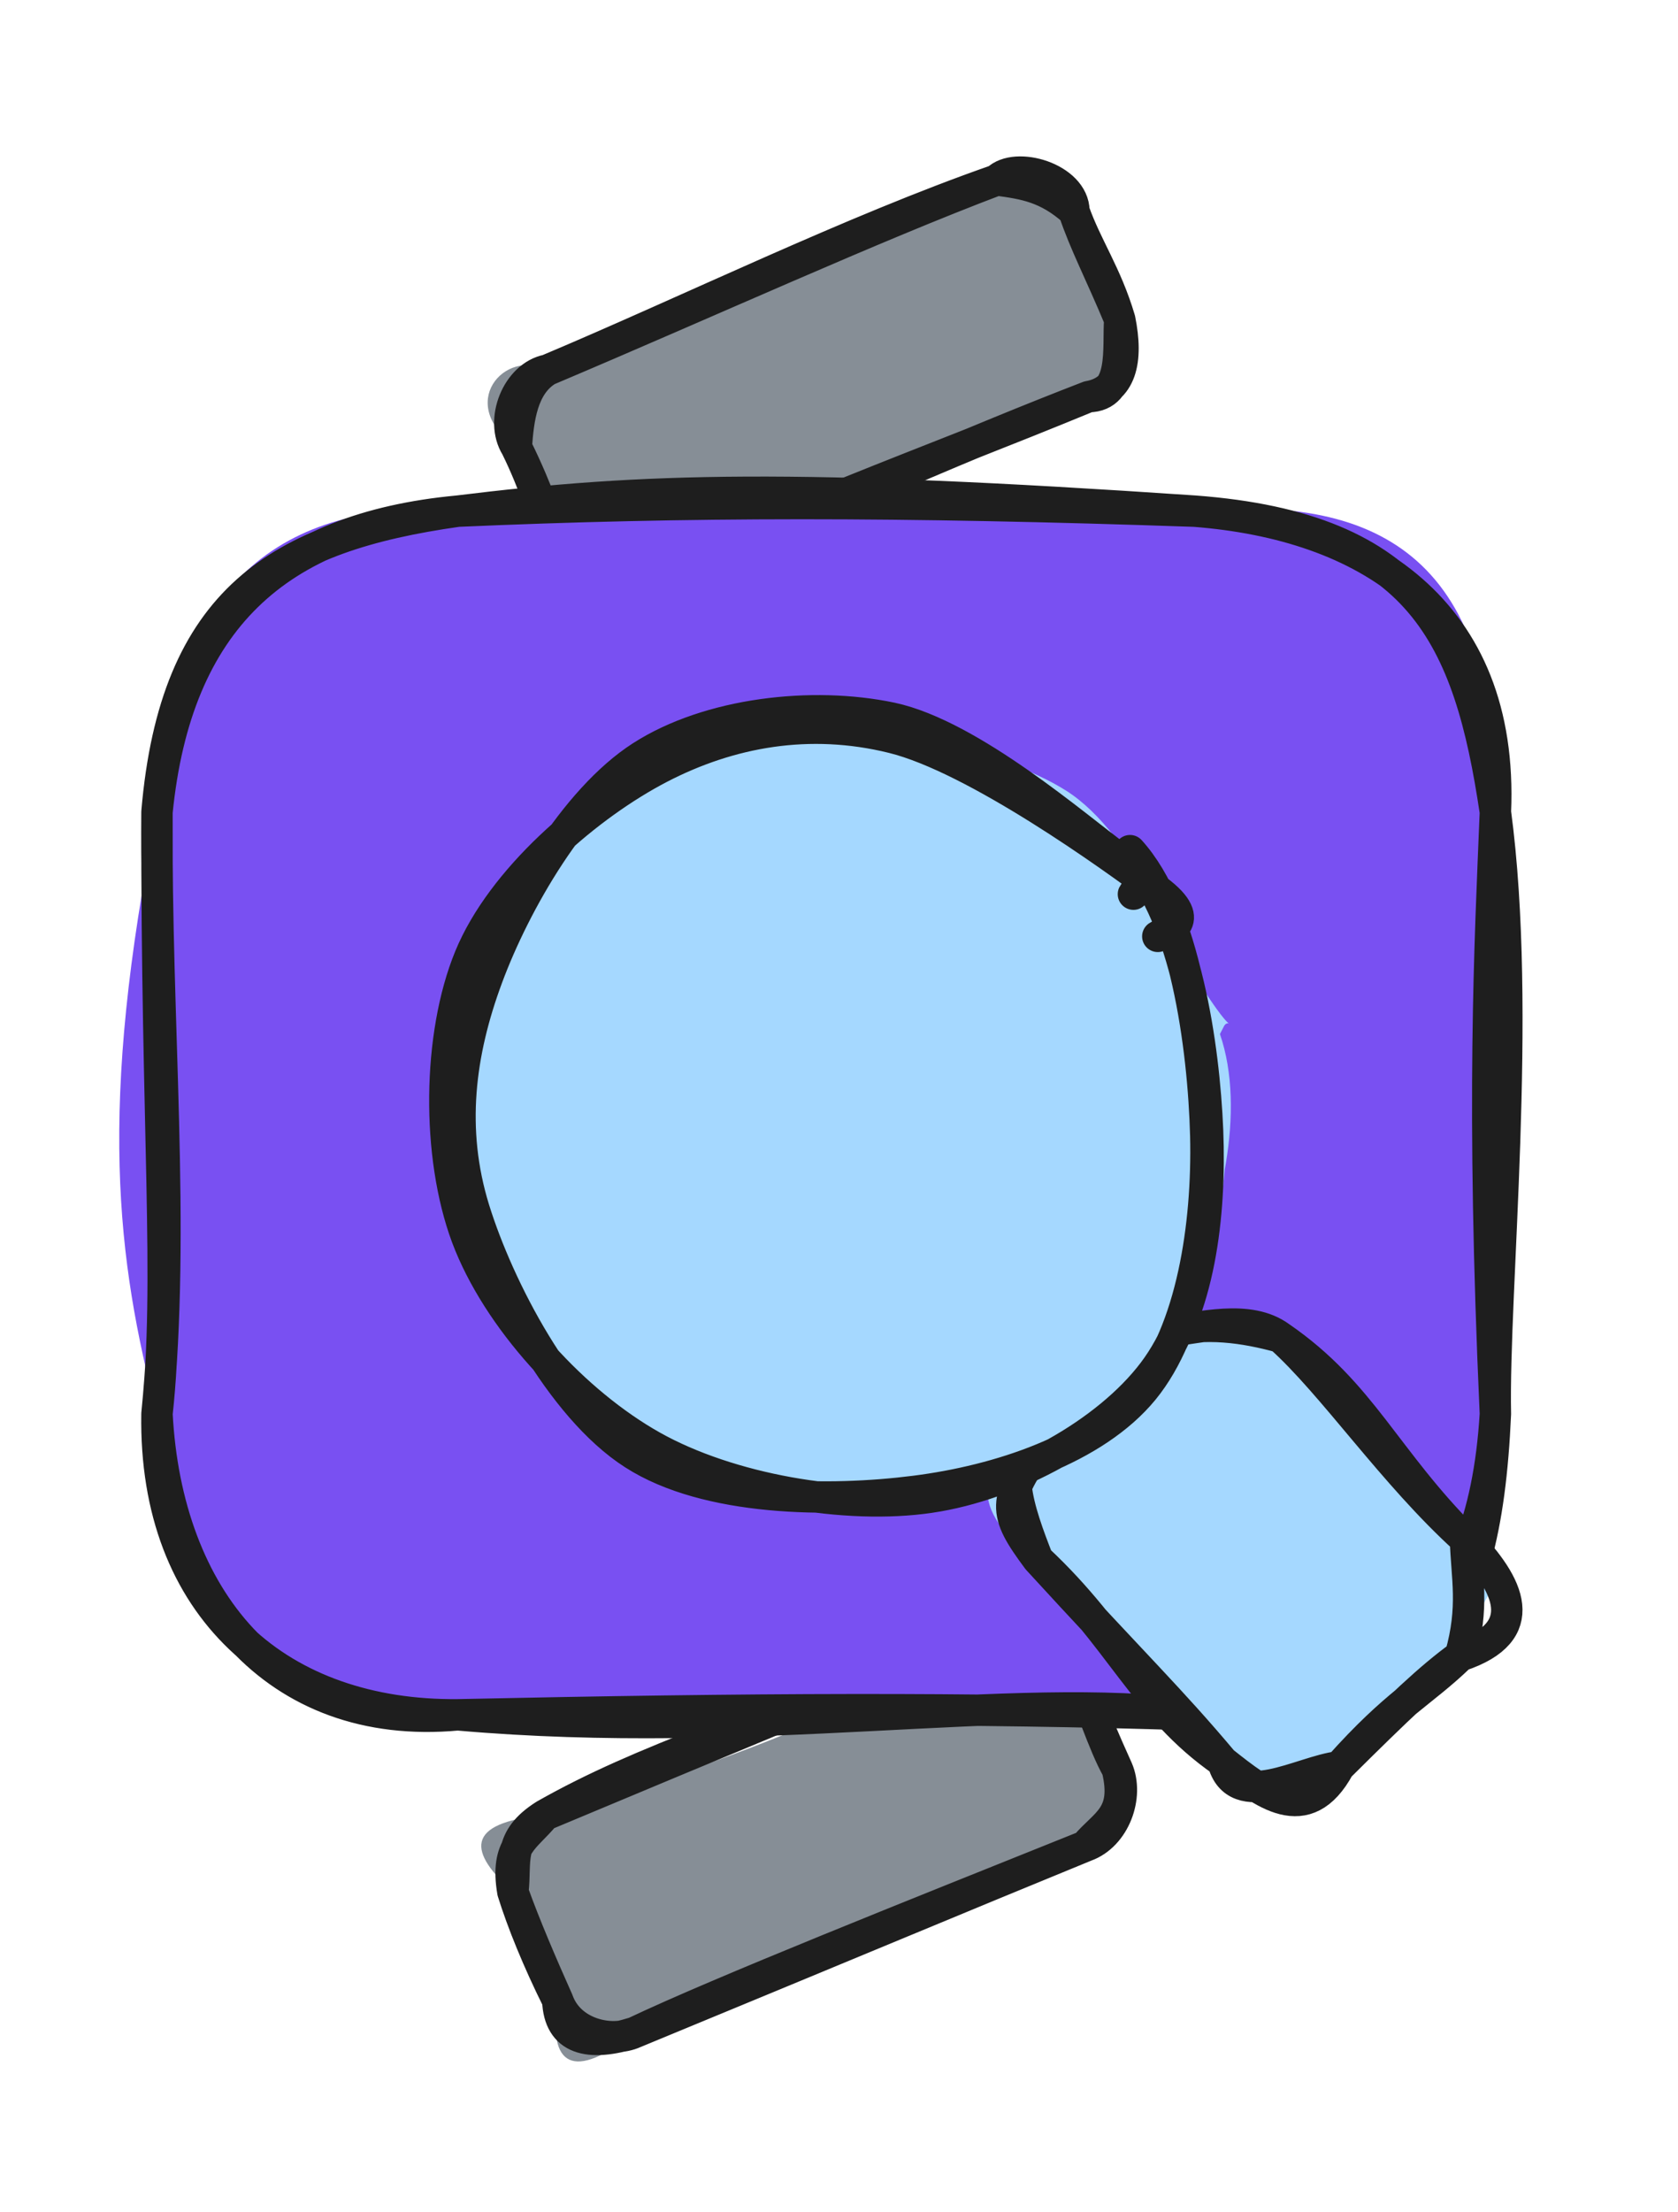 <svg version="1.1" xmlns="http://www.w3.org/2000/svg" viewBox="0 0 106.893 140.842" width="106.893" height="140.842">
  <!-- svg-source:excalidraw -->
  
  <defs>
    <style class="style-fonts">
      @font-face {
        font-family: "Virgil";
        src: url("https://excalidraw.com/Virgil.woff2");
      }
      @font-face {
        font-family: "Cascadia";
        src: url("https://excalidraw.com/Cascadia.woff2");
      }
      @font-face {
        font-family: "Assistant";
        src: url("https://excalidraw.com/Assistant-Regular.woff2");
      }
    </style>
    
  </defs>
  <g stroke-linecap="round" transform="translate(32.64 109.066) rotate(337.539 19.283 7.488)"><path d="M3.74 0 C15.93 1.5, 27.08 1.41, 34.82 0 C39.87 -1.06, 38.21 2.6, 38.57 3.74 C37.68 5.28, 38.63 8.35, 38.57 11.23 C37.47 14.32, 36.59 16.97, 34.82 14.98 C25.63 15.01, 12.19 12.64, 3.74 14.98 C-1.04 16.39, -2.21 14.85, 0 11.23 C0.26 8.15, 0.43 7.39, 0 3.74 C-1.61 0.38, -1.27 -1.54, 3.74 0" stroke="none" stroke-width="0" fill="#868e96"></path><path d="M3.74 0 C10.98 -0.9, 17.6 -0.15, 34.82 0 M3.74 0 C15.5 -0.05, 28.21 -0.08, 34.82 0 M34.82 0 C37.3 -0.62, 37.63 0.61, 38.57 3.74 M34.82 0 C38.24 0.62, 37.61 2.15, 38.57 3.74 M38.57 3.74 C38.56 5.68, 38.43 6.92, 38.57 11.23 M38.57 3.74 C38.61 6.57, 38.35 9.5, 38.57 11.23 M38.57 11.23 C38.6 13.1, 36.8 15.08, 34.82 14.98 M38.57 11.23 C38.09 14.29, 36.5 14.09, 34.82 14.98 M34.82 14.98 C26.66 14.95, 17.68 14.99, 3.74 14.98 M34.82 14.98 C22.88 14.86, 9.96 14.67, 3.74 14.98 M3.74 14.98 C0.64 14.71, -0.85 13.54, 0 11.23 M3.74 14.98 C2.14 15.04, -0.12 13.51, 0 11.23 M0 11.23 C-0.2 8.35, -0.18 5.74, 0 3.74 M0 11.23 C-0.07 8.77, -0.11 6, 0 3.74 M0 3.74 C0.97 2, 0.93 0.49, 3.74 0 M0 3.74 C0.67 0.79, 2.04 0.92, 3.74 0" stroke="#1e1e1e" stroke-width="2" fill="none"></path></g><g stroke-linecap="round" transform="translate(32.826 16.919) rotate(337.077 19.283 7.488)"><path d="M3.74 0 C16.2 1.36, 28.4 -1.33, 34.82 0 C36.96 1.36, 38.07 0.44, 38.57 3.74 C38.57 6.42, 38.07 8.53, 38.57 11.23 C37.84 15.73, 38.11 14.16, 34.82 14.98 C22.69 12.54, 12.45 16.38, 3.74 14.98 C-0.96 16.1, 0.4 14.28, 0 11.23 C0.42 9.92, -0.63 6.52, 0 3.74 C-2.52 -0.29, 1.77 -2.37, 3.74 0" stroke="none" stroke-width="0" fill="#868e96"></path><path d="M3.74 0 C13.44 0.02, 25.07 -0.63, 34.82 0 M3.74 0 C15.09 0, 26.31 -0.33, 34.82 0 M34.82 0 C36.39 -0.64, 39.37 1.79, 38.57 3.74 M34.82 0 C36.36 0.91, 37.59 1.67, 38.57 3.74 M38.57 3.74 C38.42 6.12, 38.91 8.23, 38.57 11.23 M38.57 3.74 C38.4 5.85, 38.59 8.11, 38.57 11.23 M38.57 11.23 C38.04 13.84, 36.9 15.46, 34.82 14.98 M38.57 11.23 C37.75 12.84, 37 15.86, 34.82 14.98 M34.82 14.98 C23.32 14.88, 13.25 14.2, 3.74 14.98 M34.82 14.98 C26.84 14.73, 18.8 14.83, 3.74 14.98 M3.74 14.98 C0.4 14.78, 0.77 13.78, 0 11.23 M3.74 14.98 C1.13 14.76, 0.55 14.27, 0 11.23 M0 11.23 C-0.15 8.51, 0.16 6.41, 0 3.74 M0 11.23 C-0.09 8.88, 0.2 7.04, 0 3.74 M0 3.74 C-0.32 1.74, 1.83 -0.4, 3.74 0 M0 3.74 C0.8 2.17, 1.86 0.27, 3.74 0" stroke="#1e1e1e" stroke-width="2" fill="none"></path></g><g stroke-linecap="round" transform="translate(10 32.546) rotate(0 42.631 38.322)"><path d="M19.16 0 C39.89 -2, 53.05 1.35, 66.1 0 C78.19 -1.12, 85.42 3.23, 85.26 19.16 C83.81 29.22, 84.32 40.41, 85.26 57.48 C86.36 69.13, 79.71 78.13, 66.1 76.64 C48.96 77.81, 35.1 77.41, 19.16 76.64 C6.94 77.41, -0.25 71.3, 0 57.48 C-2.55 47.63, -3.8 38.05, 0 19.16 C0.72 3.11, 9.75 -0.77, 19.16 0" stroke="none" stroke-width="0" fill="#7950f2"></path><path d="M19.16 0 C31.09 -1.47, 40.57 -1.73, 66.1 0 M19.16 0 C33.69 -0.64, 47.32 -0.65, 66.1 0 M66.1 0 C80.48 1.08, 83.6 7.96, 85.26 19.16 M66.1 0 C76.92 0.84, 85.81 6.24, 85.26 19.16 M85.26 19.16 C86.98 32, 85.1 49.59, 85.26 57.48 M85.26 19.16 C84.92 27.67, 84.36 37.53, 85.26 57.48 M85.26 57.48 C84.43 71.23, 77.46 75.1, 66.1 76.64 M85.26 57.48 C84.62 72.03, 80.32 77.33, 66.1 76.64 M66.1 76.64 C54.55 75.08, 38.14 78.31, 19.16 76.64 M66.1 76.64 C51.81 76.17, 37.87 76.24, 19.16 76.64 M19.16 76.64 C7.93 76.75, -0.2 69.88, 0 57.48 M19.16 76.64 C7.48 77.72, 0.6 69.14, 0 57.48 M0 57.48 C0.91 49.12, -0.04 39.4, 0 19.16 M0 57.48 C1.19 45.55, -0.1 32.61, 0 19.16 M0 19.16 C1.16 5.58, 7.77 1.61, 19.16 0 M0 19.16 C1.22 6.93, 7.67 1.08, 19.16 0" stroke="#1e1e1e" stroke-width="2" fill="none"></path></g><g stroke-linecap="round" transform="translate(65.757 88.178) rotate(47.524 13.975 10.473)"><path d="M5.24 0 C11.14 1.77, 17.32 -0.85, 22.71 0 C26.36 -3.16, 25.83 2.09, 27.95 5.24 C27.34 10.26, 28.44 11.79, 27.95 15.71 C28.78 20.69, 26.12 18.05, 22.71 20.95 C16.43 22.47, 15.97 21.78, 5.24 20.95 C1.5 21.99, -2.67 20.86, 0 15.71 C-1.71 10.51, 0.49 5.82, 0 5.24 C3.36 0.97, 1.8 2.63, 5.24 0" stroke="none" stroke-width="0" fill="#a5d8ff"></path><path d="M5.24 0 C11.39 -1.42, 15.51 0.33, 22.71 0 M5.24 0 C9.72 -0.45, 16.53 0.58, 22.71 0 M22.71 0 C24.54 1.58, 26.25 2.48, 27.95 5.24 M22.71 0 C26.75 -0.14, 29.92 0.83, 27.95 5.24 M27.95 5.24 C28.04 8.69, 27.4 10.23, 27.95 15.71 M27.95 5.24 C27.68 7.66, 27.73 10.22, 27.95 15.71 M27.95 15.71 C26.53 17.66, 25.65 22.49, 22.71 20.95 M27.95 15.71 C29.4 19.89, 25.92 20.43, 22.71 20.95 M22.71 20.95 C16.79 22.3, 12.37 20.39, 5.24 20.95 M22.71 20.95 C17.53 20.73, 14.51 20.95, 5.24 20.95 M5.24 20.95 C1.54 20.57, 0.95 20.14, 0 15.71 M5.24 20.95 C2.34 19.83, -1.69 18.19, 0 15.71 M0 15.71 C-0.15 12.98, 0.28 10.43, 0 5.24 M0 15.71 C-0.27 13.84, 0.2 11.25, 0 5.24 M0 5.24 C1.38 3.35, 2.8 0.48, 5.24 0 M0 5.24 C1.28 2.83, 3.27 1.24, 5.24 0" stroke="#1e1e1e" stroke-width="2" fill="none"></path></g><g stroke-linecap="round" transform="translate(27.929 46.951) rotate(47.524 25.43 23.859)"><path d="M28.27 -0.56 C33.59 -0.08, 40.78 4.04, 44.52 7.87 C48.26 11.7, 50.49 17.43, 50.73 22.41 C50.97 27.4, 49.39 33.52, 45.94 37.8 C42.48 42.08, 35.24 46.97, 30 48.12 C24.76 49.27, 19.07 47.14, 14.47 44.72 C9.88 42.3, 4.73 38.16, 2.44 33.6 C0.16 29.05, -0.92 22.3, 0.76 17.41 C2.45 12.53, 6.91 6.85, 12.54 4.28 C18.16 1.72, 30 1.93, 34.5 2.04 C39 2.15, 39.66 4.58, 39.56 4.96 M38.21 2.54 C42.95 4.6, 46.89 10.4, 48.56 15.05 C50.24 19.69, 49.87 25.46, 48.28 30.41 C46.68 35.36, 43.51 41.84, 38.99 44.74 C34.48 47.64, 26.68 48.45, 21.2 47.82 C15.71 47.18, 9.52 44.87, 6.07 40.93 C2.61 36.99, 0.52 29.36, 0.47 24.16 C0.42 18.96, 2.49 13.88, 5.78 9.74 C9.06 5.6, 15.13 0.67, 20.17 -0.7 C25.21 -2.07, 33.05 1.06, 36.03 1.5 C39 1.95, 37.86 1.36, 38 1.97" stroke="none" stroke-width="0" fill="#a5d8ff"></path><path d="M26.23 -0.89 C31.31 -0.79, 38.04 3.76, 42.21 7.27 C46.37 10.79, 50.34 15.41, 51.22 20.21 C52.1 25.01, 50.51 31.62, 47.49 36.08 C44.48 40.54, 38.5 45.18, 33.14 46.94 C27.78 48.7, 20.48 48.72, 15.34 46.65 C10.21 44.57, 4.62 39.35, 2.33 34.48 C0.04 29.61, 0.3 22.32, 1.61 17.43 C2.92 12.55, 5.67 8.2, 10.2 5.18 C14.72 2.16, 25.28 -0.04, 28.74 -0.69 C32.2 -1.35, 31.01 0.79, 30.95 1.26 M25.73 -1.12 C30.95 -1.1, 38.06 3.83, 42.38 7.58 C46.69 11.34, 50.92 16.6, 51.62 21.43 C52.31 26.25, 49.71 32.09, 46.56 36.54 C43.41 41, 38.09 46.73, 32.71 48.15 C27.34 49.58, 19.11 47.37, 14.33 45.11 C9.55 42.84, 6.38 39.1, 4.04 34.54 C1.7 29.99, -0.58 22.8, 0.29 17.78 C1.16 12.75, 5.04 7.4, 9.24 4.39 C13.45 1.39, 22.4 0.38, 25.51 -0.25 C28.62 -0.89, 27.76 0.2, 27.92 0.59" stroke="#1e1e1e" stroke-width="2" fill="none"></path></g></svg>